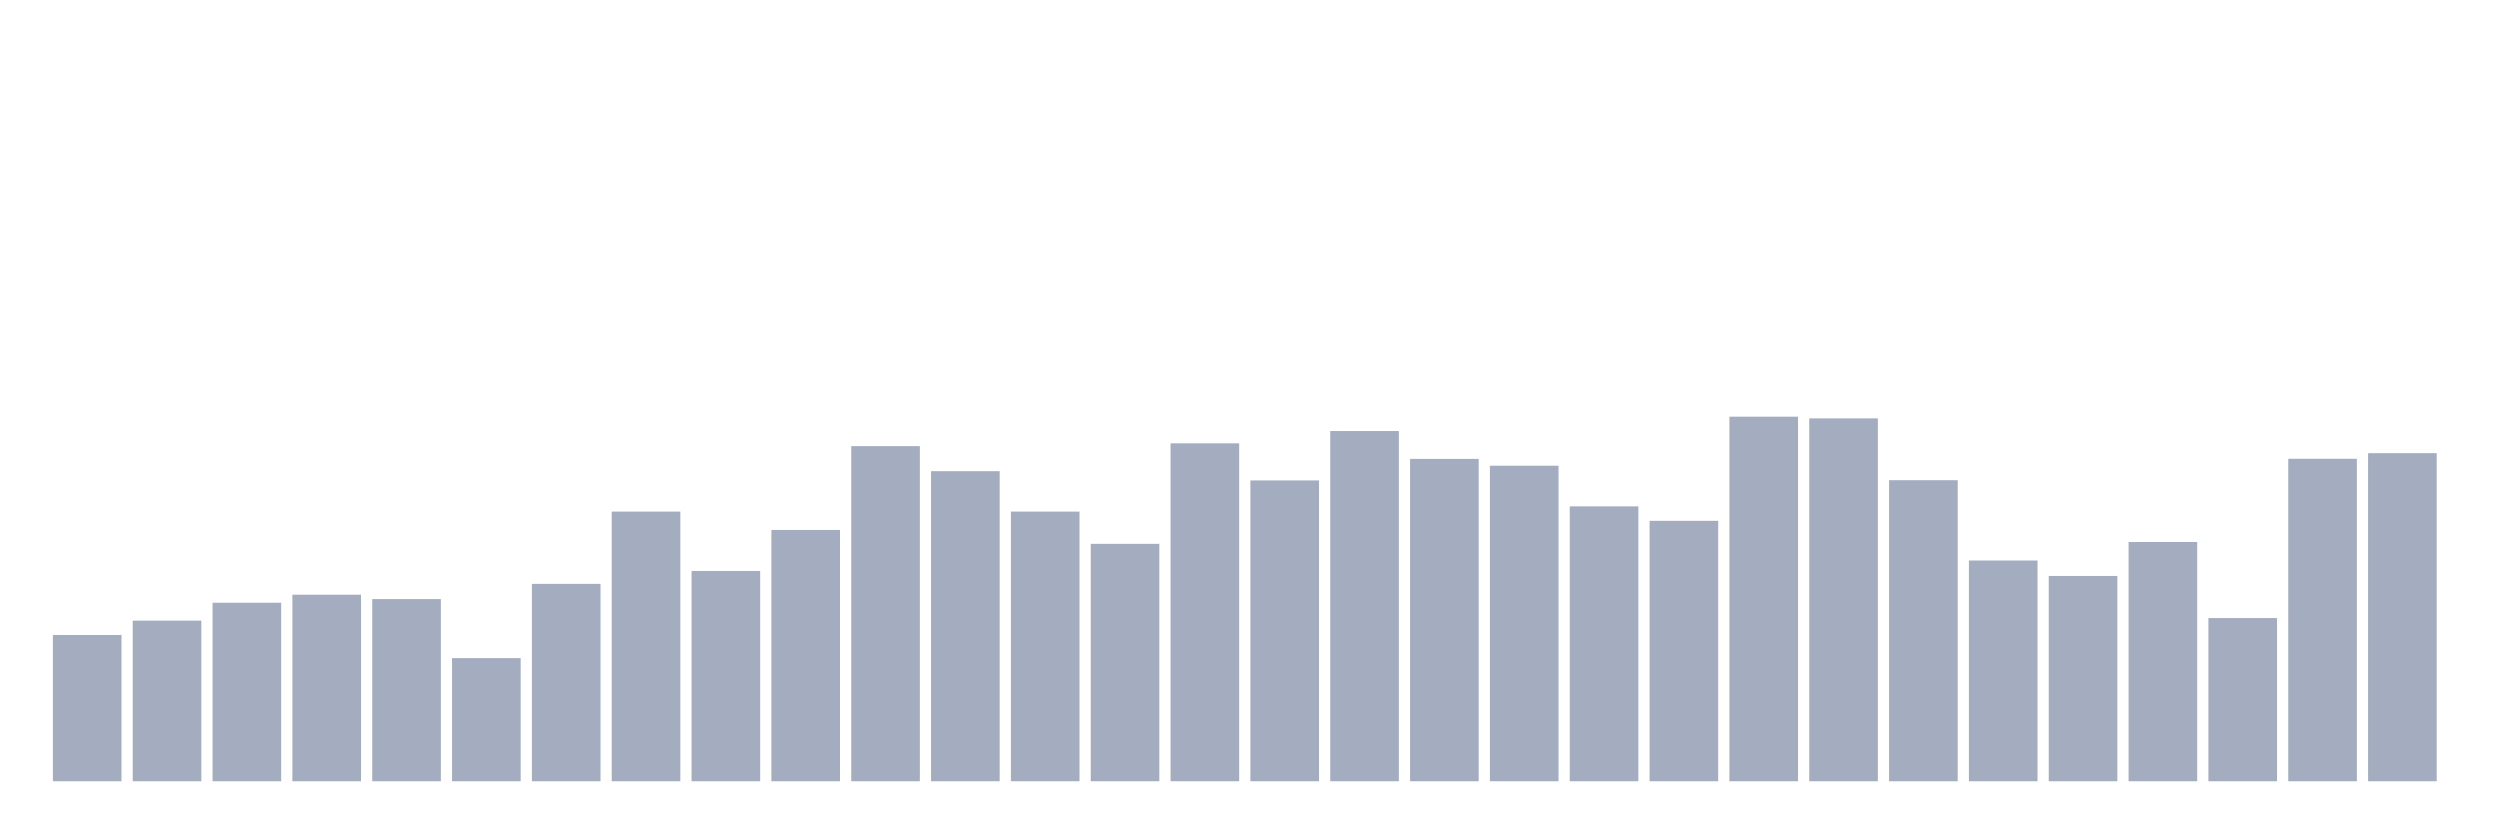 <svg xmlns="http://www.w3.org/2000/svg" viewBox="0 0 480 160"><g transform="translate(10,10)"><rect class="bar" x="0.153" width="13.175" y="111.916" height="28.084" fill="rgb(164,173,192)"></rect><rect class="bar" x="15.482" width="13.175" y="109.159" height="30.841" fill="rgb(164,173,192)"></rect><rect class="bar" x="30.81" width="13.175" y="105.724" height="34.276" fill="rgb(164,173,192)"></rect><rect class="bar" x="46.138" width="13.175" y="104.182" height="35.818" fill="rgb(164,173,192)"></rect><rect class="bar" x="61.466" width="13.175" y="105.023" height="34.977" fill="rgb(164,173,192)"></rect><rect class="bar" x="76.794" width="13.175" y="116.355" height="23.645" fill="rgb(164,173,192)"></rect><rect class="bar" x="92.123" width="13.175" y="102.103" height="37.897" fill="rgb(164,173,192)"></rect><rect class="bar" x="107.451" width="13.175" y="88.224" height="51.776" fill="rgb(164,173,192)"></rect><rect class="bar" x="122.779" width="13.175" y="99.626" height="40.374" fill="rgb(164,173,192)"></rect><rect class="bar" x="138.107" width="13.175" y="91.752" height="48.248" fill="rgb(164,173,192)"></rect><rect class="bar" x="153.436" width="13.175" y="75.654" height="64.346" fill="rgb(164,173,192)"></rect><rect class="bar" x="168.764" width="13.175" y="80.467" height="59.533" fill="rgb(164,173,192)"></rect><rect class="bar" x="184.092" width="13.175" y="88.224" height="51.776" fill="rgb(164,173,192)"></rect><rect class="bar" x="199.42" width="13.175" y="94.416" height="45.584" fill="rgb(164,173,192)"></rect><rect class="bar" x="214.748" width="13.175" y="75.117" height="64.883" fill="rgb(164,173,192)"></rect><rect class="bar" x="230.077" width="13.175" y="82.243" height="57.757" fill="rgb(164,173,192)"></rect><rect class="bar" x="245.405" width="13.175" y="72.757" height="67.243" fill="rgb(164,173,192)"></rect><rect class="bar" x="260.733" width="13.175" y="78.107" height="61.893" fill="rgb(164,173,192)"></rect><rect class="bar" x="276.061" width="13.175" y="79.416" height="60.584" fill="rgb(164,173,192)"></rect><rect class="bar" x="291.39" width="13.175" y="87.22" height="52.78" fill="rgb(164,173,192)"></rect><rect class="bar" x="306.718" width="13.175" y="90" height="50" fill="rgb(164,173,192)"></rect><rect class="bar" x="322.046" width="13.175" y="70" height="70" fill="rgb(164,173,192)"></rect><rect class="bar" x="337.374" width="13.175" y="70.327" height="69.673" fill="rgb(164,173,192)"></rect><rect class="bar" x="352.702" width="13.175" y="82.196" height="57.804" fill="rgb(164,173,192)"></rect><rect class="bar" x="368.031" width="13.175" y="97.617" height="42.383" fill="rgb(164,173,192)"></rect><rect class="bar" x="383.359" width="13.175" y="100.584" height="39.416" fill="rgb(164,173,192)"></rect><rect class="bar" x="398.687" width="13.175" y="94.065" height="45.935" fill="rgb(164,173,192)"></rect><rect class="bar" x="414.015" width="13.175" y="108.668" height="31.332" fill="rgb(164,173,192)"></rect><rect class="bar" x="429.344" width="13.175" y="78.084" height="61.916" fill="rgb(164,173,192)"></rect><rect class="bar" x="444.672" width="13.175" y="77.009" height="62.991" fill="rgb(164,173,192)"></rect></g></svg>